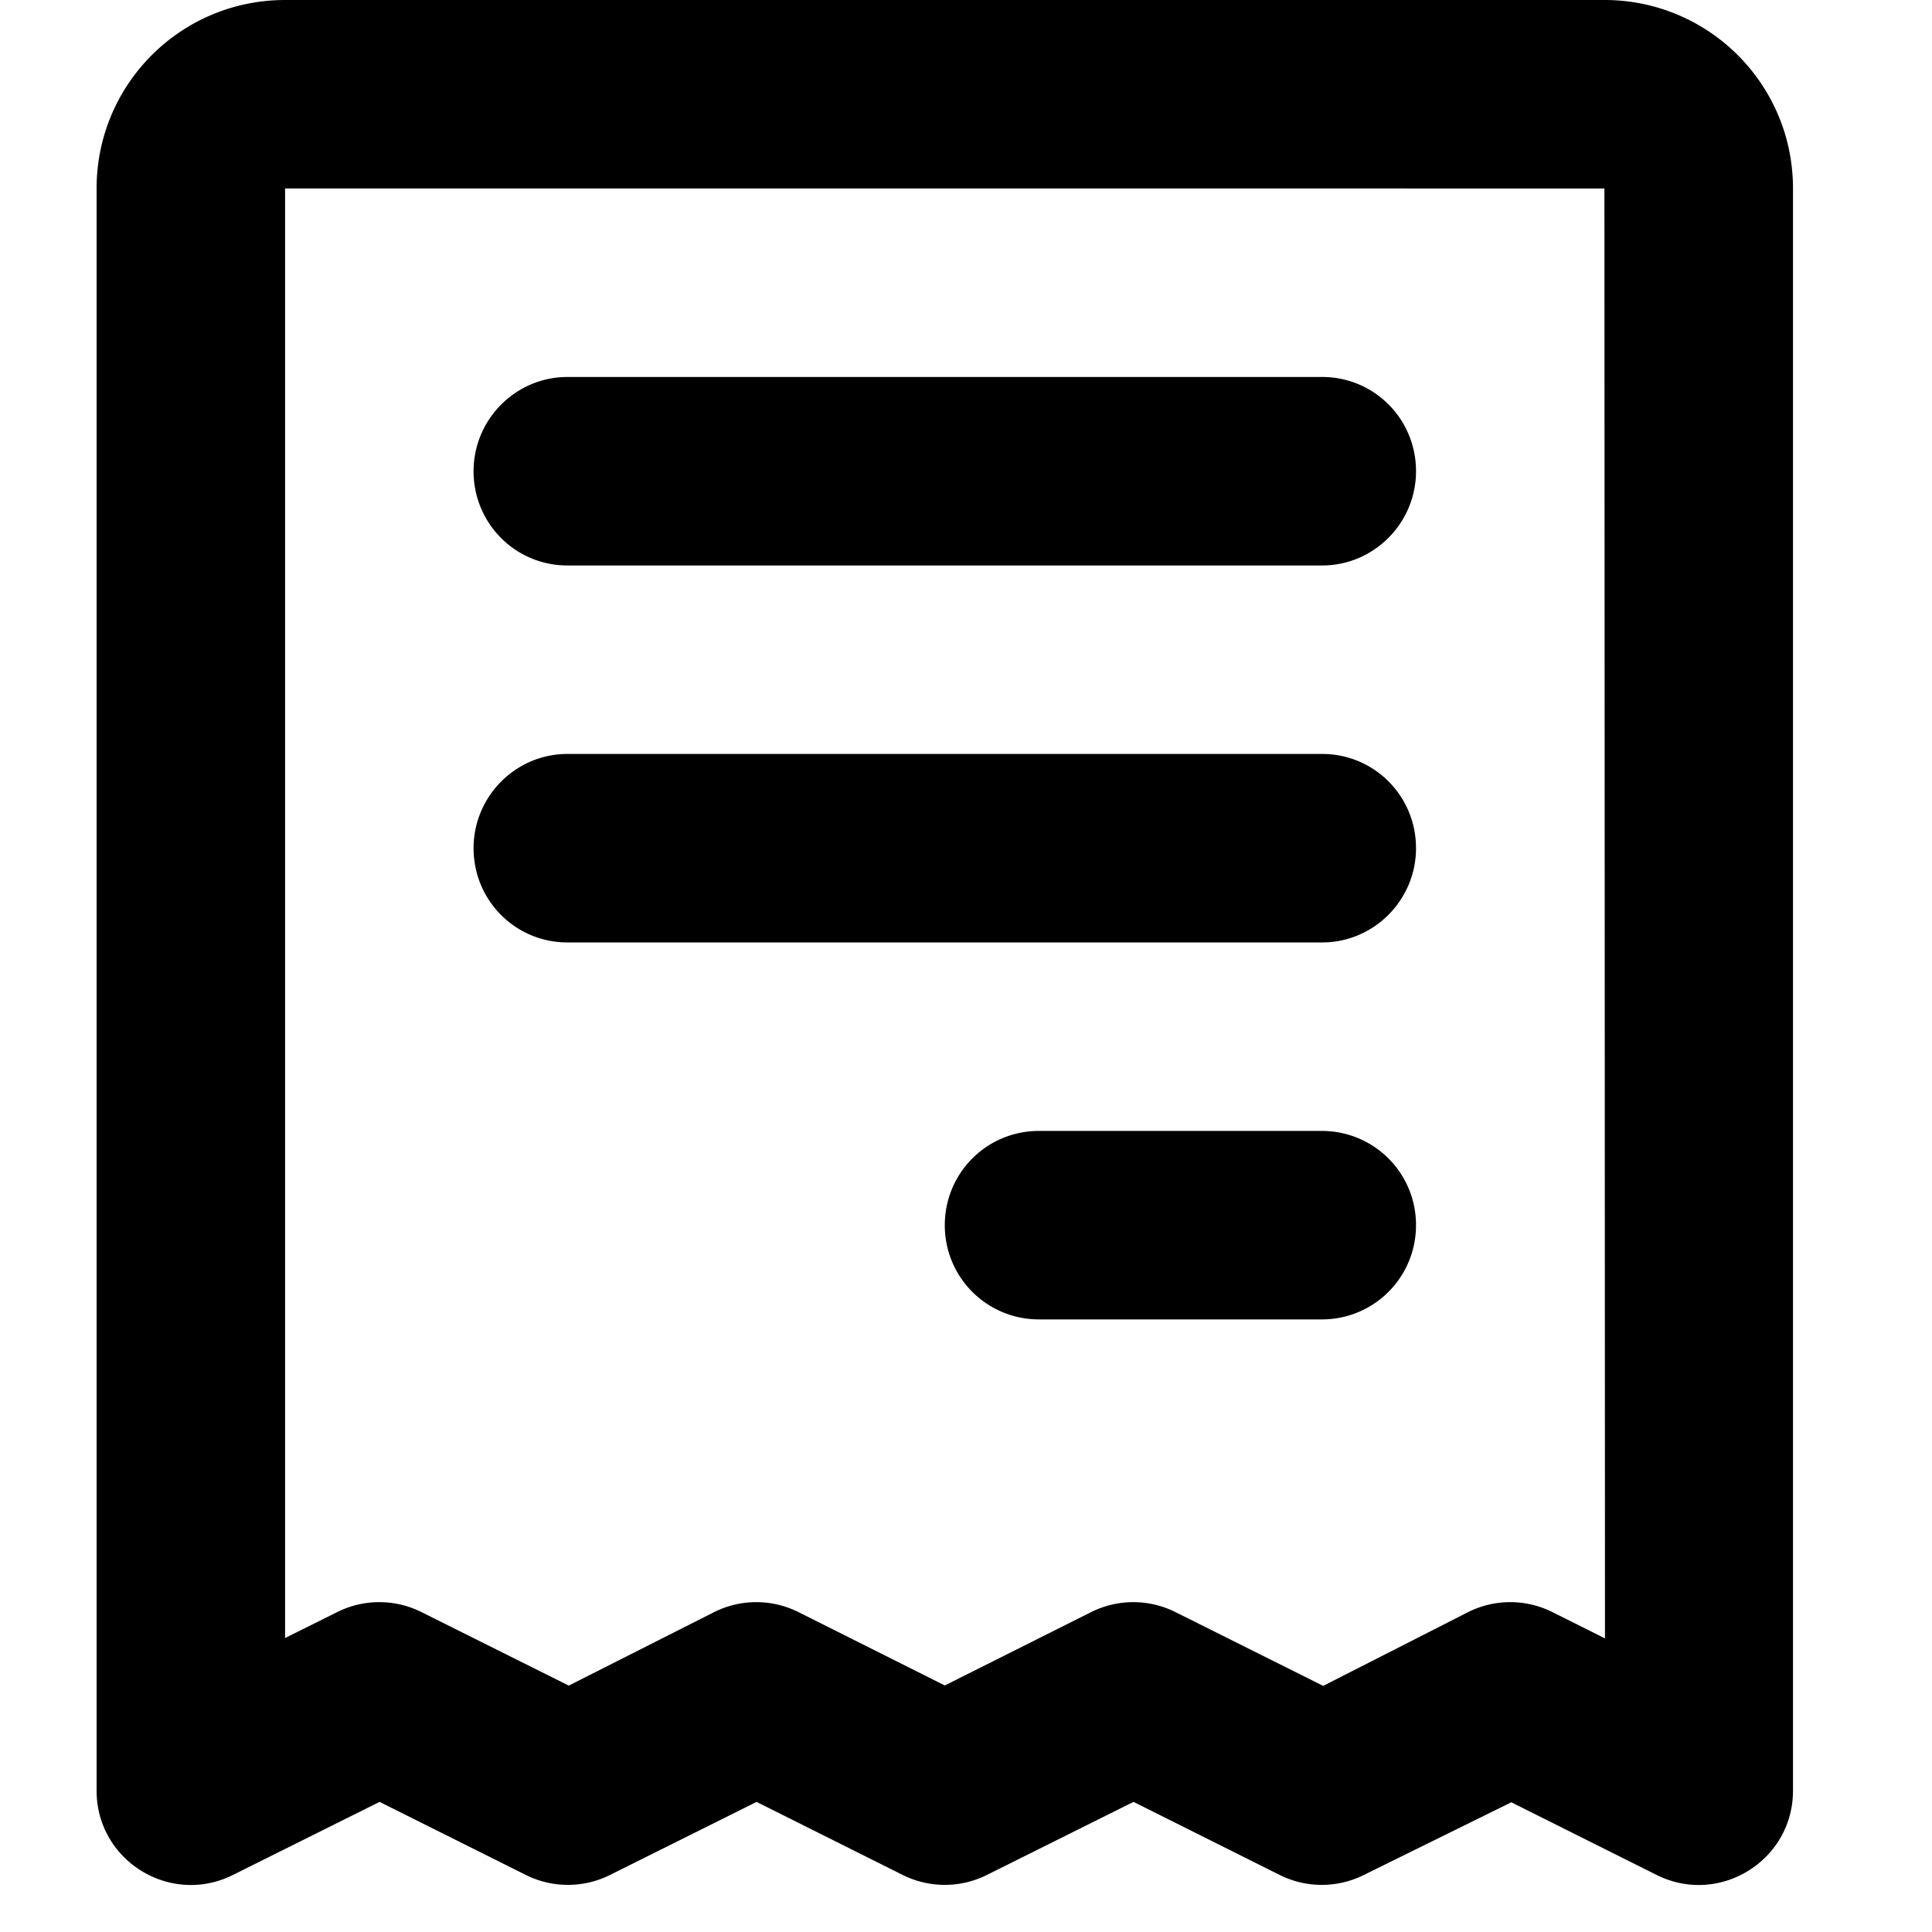 <svg xmlns="http://www.w3.org/2000/svg" width="1000" height="1000" viewBox="0 0 1000 1000"><path d="M50 926.829V97.554C50 43.633 93.572 0 147.604 0h682.842c53.919 0 97.604 43.559 97.604 97.554v829.275c0 36.263-38.161 59.848-70.596 43.631l-75.193-37.597-76.299 37.597a48.785 48.785 0 0 1-43.631 0l-75.617-37.809-75.874 37.809a48.785 48.785 0 0 1-43.631 0l-75.595-37.797-75.827 37.792a48.782 48.782 0 0 1-43.631.011l-75.677-37.815-75.885 37.811c-32.435 16.217-70.596-7.368-70.596-43.631zM830.445 97.561l-682.885-.007v750.278l26.965-13.414a48.784 48.784 0 0 1 43.62-.005l76.244 38.051 75.247-38.04a48.78 48.78 0 0 1 43.642-.005l75.746 37.969 75.746-37.969a48.785 48.785 0 0 1 43.631 0l76.479 38.196 75.014-38.196a48.785 48.785 0 0 1 43.631 0l27.209 13.607-.287-750.464zM489.024 634.146c0-26.94 21.645-48.78 48.771-48.78h146.36c26.936 0 48.771 21.652 48.771 48.78 0 26.94-21.645 48.78-48.771 48.78h-146.36c-26.936 0-48.771-21.652-48.771-48.78zM245.122 439.024c0-26.94 21.907-48.78 48.556-48.78h390.693c26.816 0 48.556 21.652 48.556 48.78 0 26.94-21.907 48.78-48.556 48.78H293.678c-26.816 0-48.556-21.652-48.556-48.78zm0-195.122c0-26.94 21.907-48.78 48.556-48.78h390.693c26.816 0 48.556 21.652 48.556 48.78 0 26.94-21.907 48.78-48.556 48.78H293.678c-26.816 0-48.556-21.652-48.556-48.78z"/></svg>